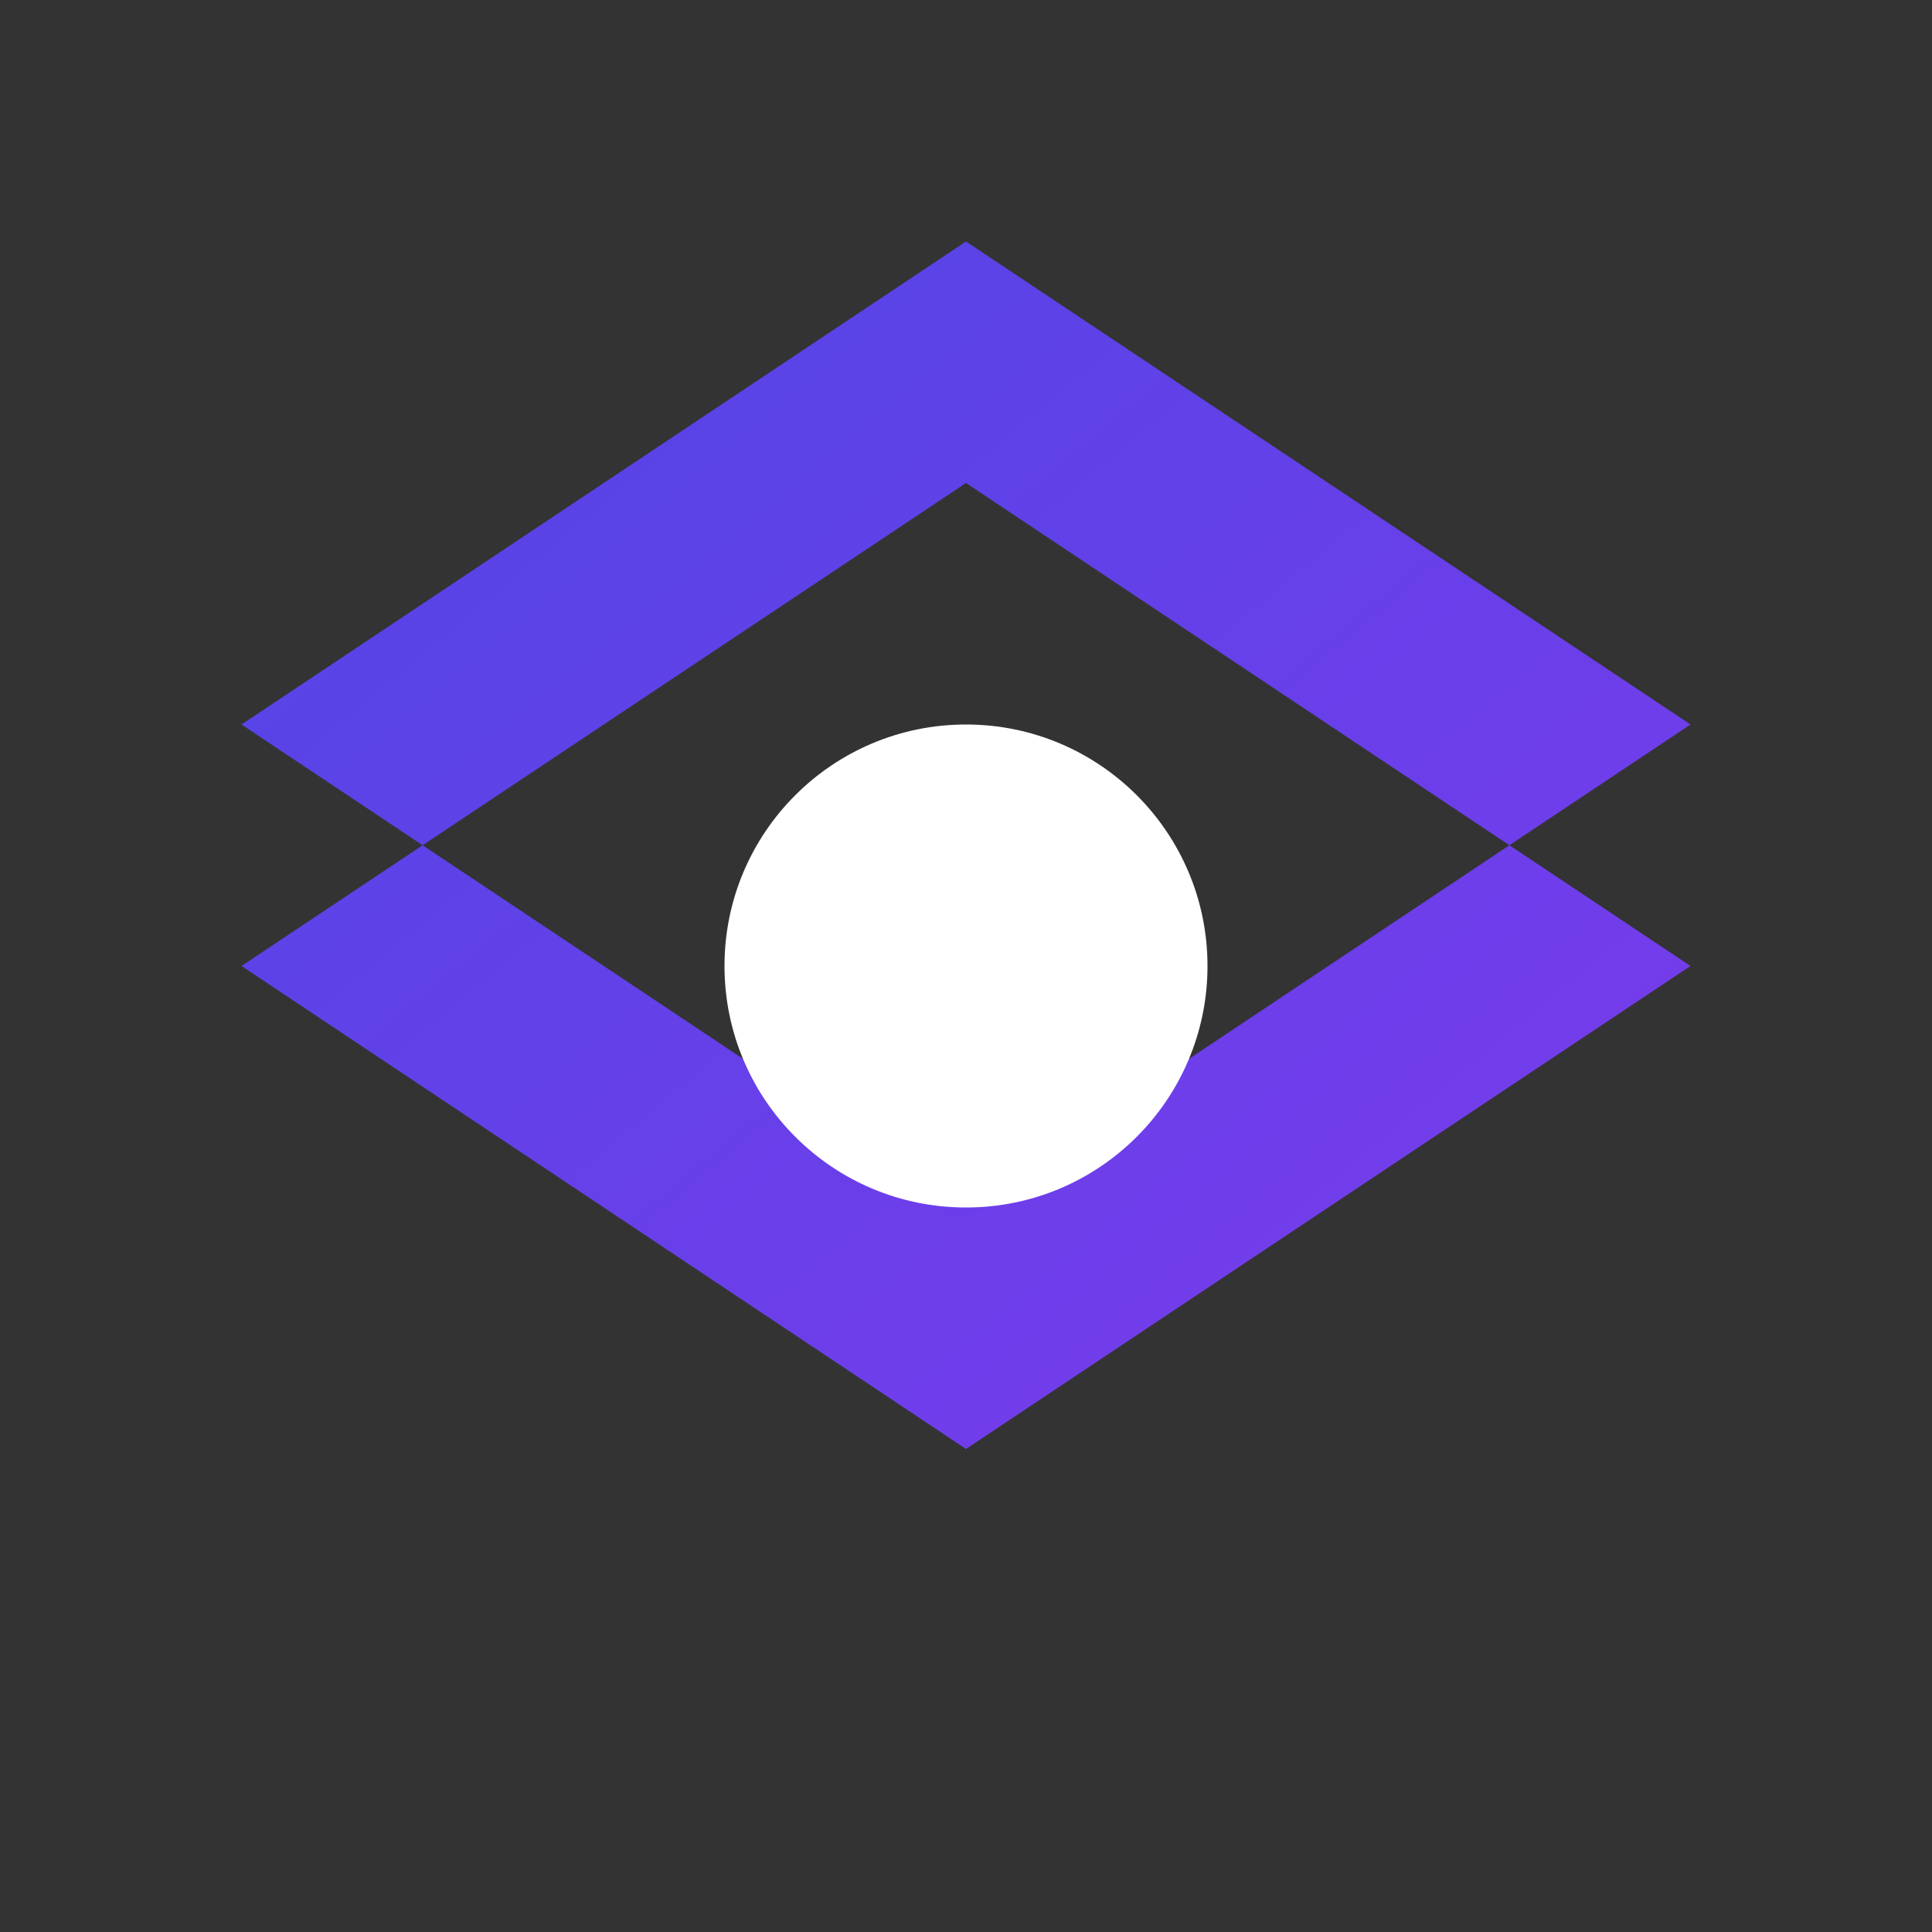 <?xml version="1.0" encoding="UTF-8"?>
<svg width="16px" height="16px" viewBox="0 0 16 16" version="1.1" xmlns="http://www.w3.org/2000/svg" xmlns:xlink="http://www.w3.org/1999/xlink">
    <rect x="0" y="0" width="16" height="16" fill="#333333" stroke="none"/>
    <defs>
        <linearGradient x1="0%" y1="0%" x2="100%" y2="100%" id="gradient">
            <stop stop-color="#4f46e5" offset="0%"></stop>
            <stop stop-color="#7c3aed" offset="100%"></stop>
        </linearGradient>
    </defs>
    <g stroke="none" stroke-width="1" fill="none" fill-rule="evenodd">
        <path d="M8,2 L14,6 L8,10 L2,6 L8,2 Z M8,12 L2,8 L8,4 L14,8 L8,12 Z" fill="url(#gradient)"></path>
        <circle cx="8" cy="8" r="2" fill="white"></circle>
    </g>
</svg>